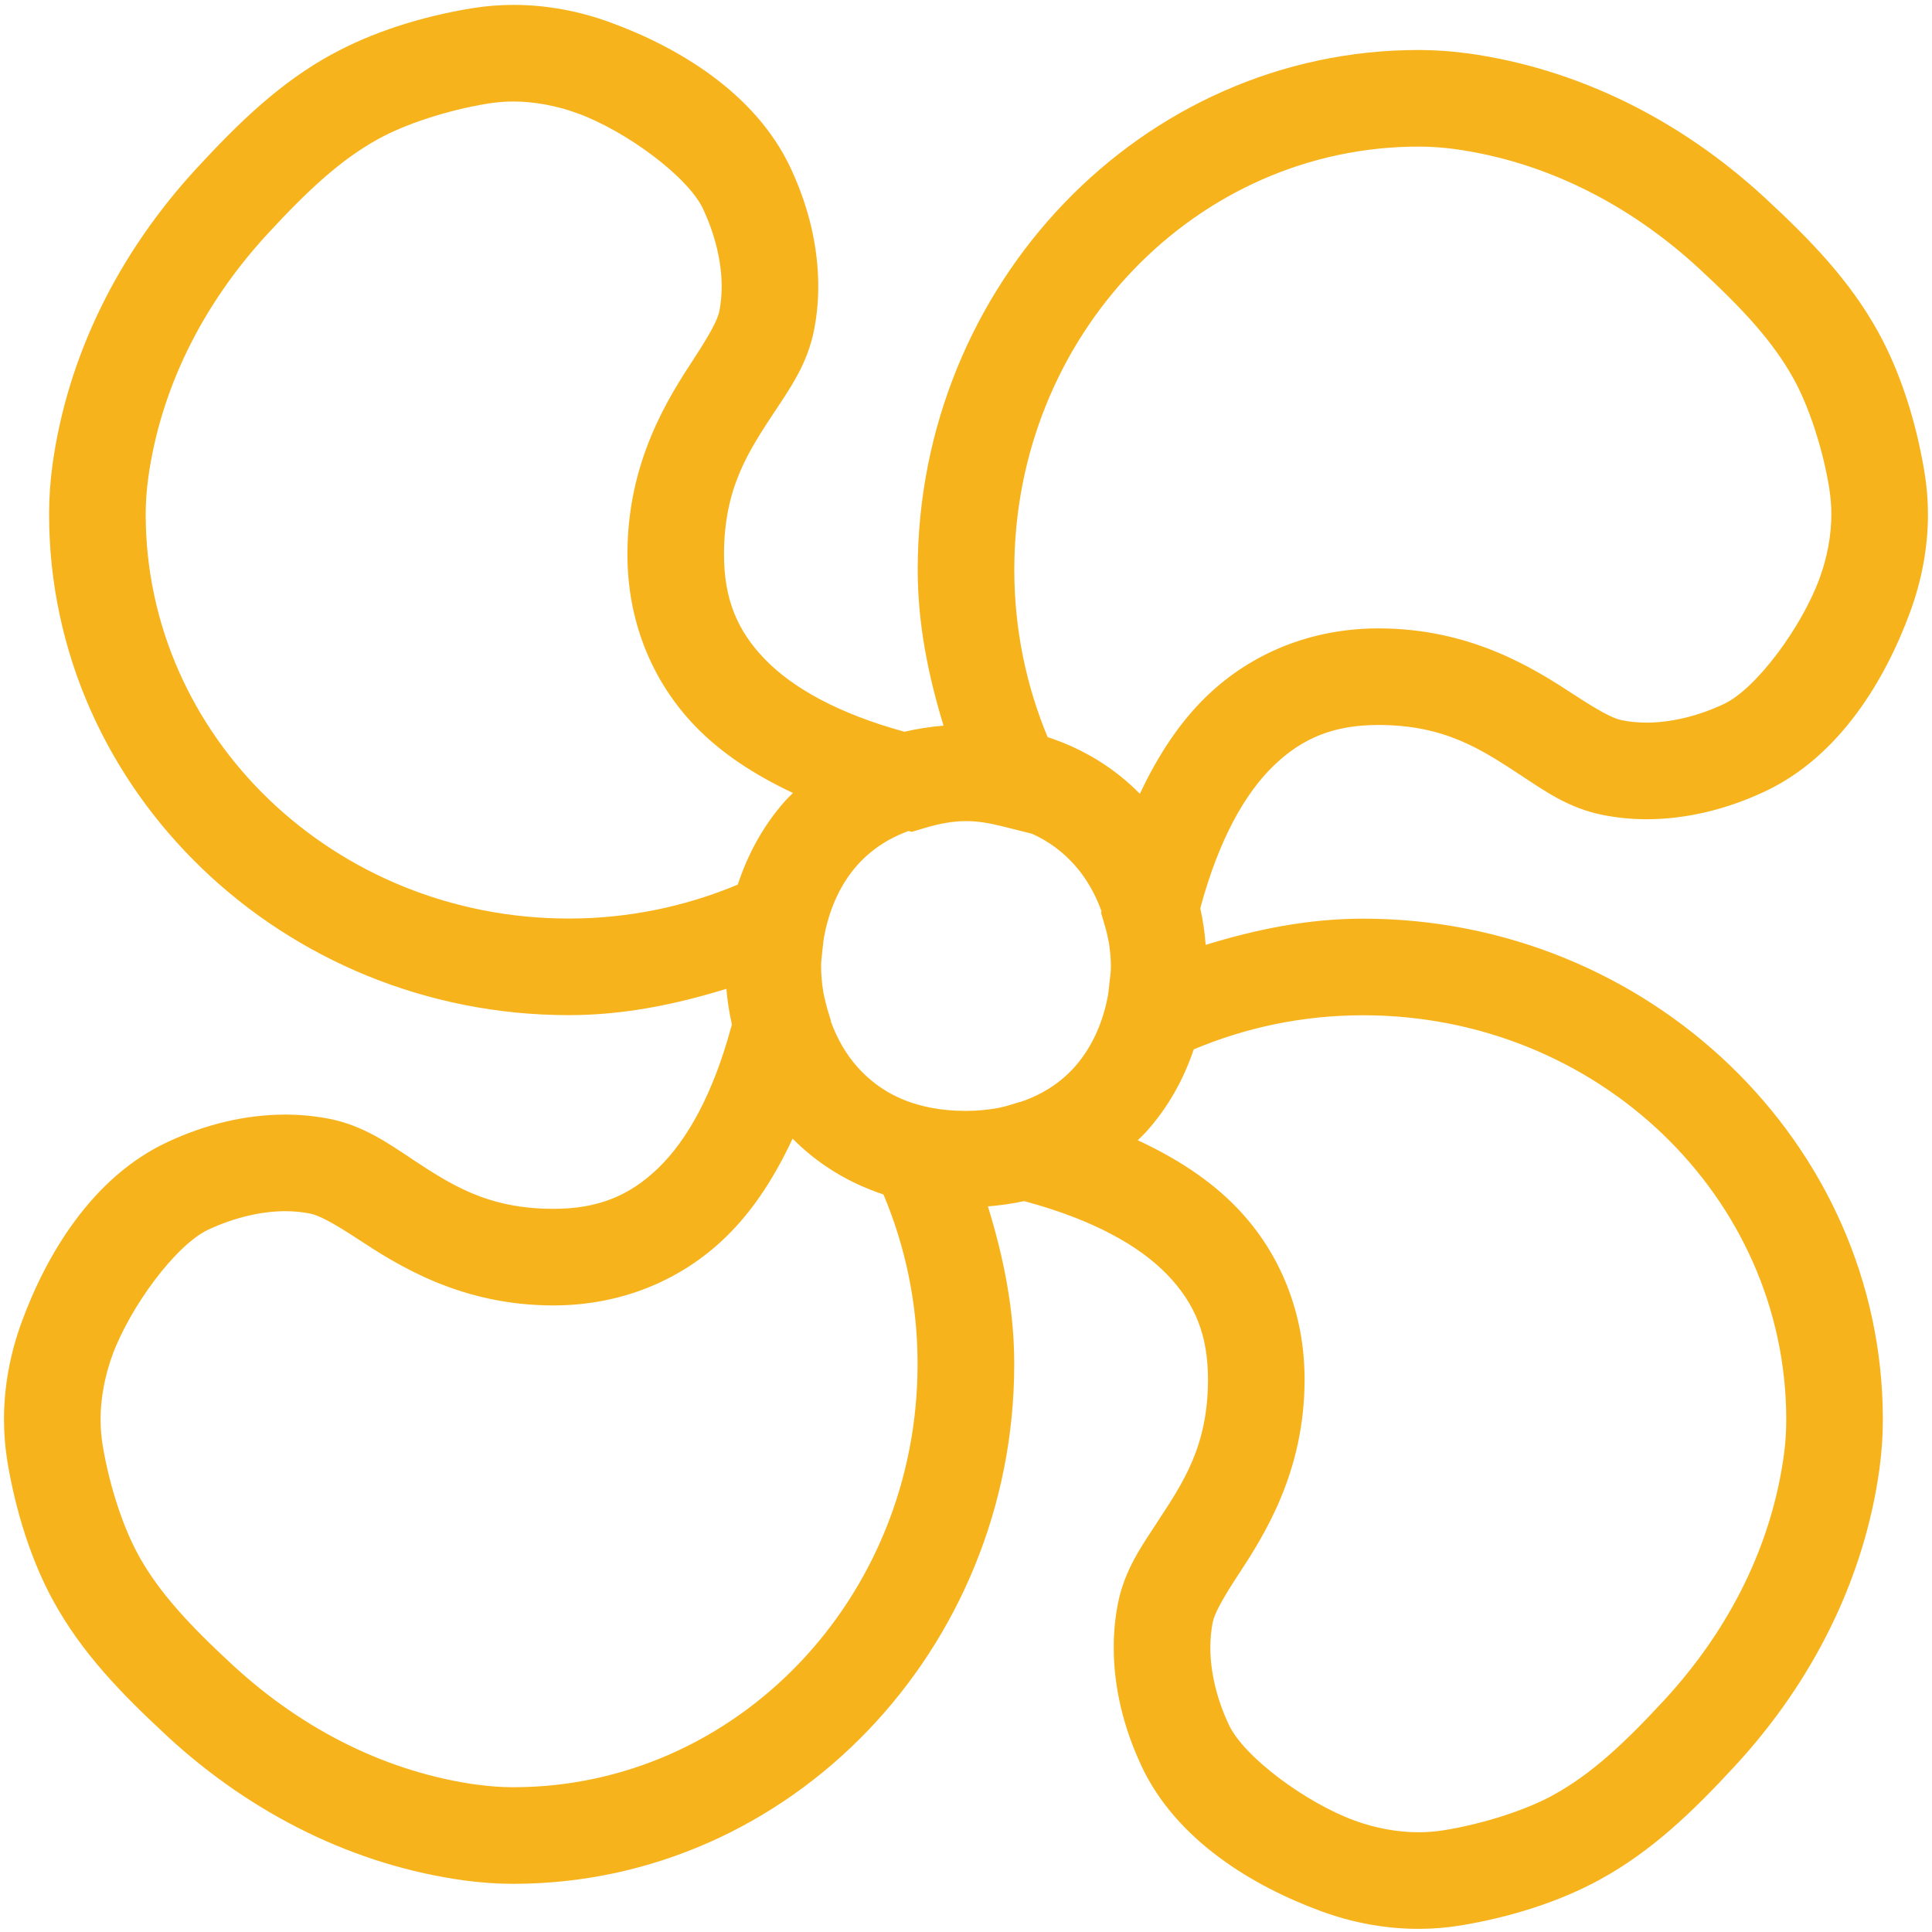 <svg width="32" height="32" viewBox="0 0 32 32" fill="none" xmlns="http://www.w3.org/2000/svg">
<path d="M8.5 0.081C8.27 0.081 8.042 0.1 7.822 0.136H7.82C6.977 0.274 6.158 0.535 5.494 0.902V0.9C4.637 1.371 3.966 2.02 3.263 2.781C1.955 4.197 1.118 5.9 0.869 7.7V7.702C0.832 7.971 0.813 8.243 0.813 8.516C0.813 13.102 4.699 16.814 9.422 16.814C10.336 16.814 11.2 16.634 12.031 16.378C12.048 16.576 12.078 16.771 12.122 16.966C12.119 16.98 12.114 17.003 12.116 16.998L12.113 17.008L12.109 17.017C11.81 18.118 11.385 18.88 10.905 19.345C10.424 19.81 9.897 20.022 9.167 20.022C8.062 20.022 7.458 19.614 6.797 19.18V19.178C6.418 18.93 6.019 18.644 5.455 18.531H5.453C5.217 18.485 4.973 18.461 4.727 18.461C4.068 18.461 3.402 18.622 2.772 18.917C1.524 19.5 0.767 20.785 0.359 21.897C0.168 22.418 0.065 22.969 0.066 23.514C0.066 23.745 0.085 23.972 0.12 24.192V24.194C0.259 25.037 0.52 25.857 0.886 26.522C1.357 27.378 2.005 28.048 2.766 28.752V28.753C4.182 30.061 5.884 30.896 7.684 31.145H7.686C7.955 31.182 8.229 31.202 8.502 31.202C13.088 31.202 16.799 27.315 16.799 22.592C16.799 21.678 16.619 20.813 16.363 19.981C16.568 19.965 16.768 19.937 16.959 19.895C16.967 19.897 16.986 19.901 16.983 19.9L16.992 19.902L17.002 19.905C18.102 20.204 18.865 20.629 19.33 21.109C19.795 21.59 20.008 22.117 20.008 22.847C20.008 23.952 19.598 24.556 19.164 25.217V25.219C18.916 25.598 18.629 25.995 18.516 26.559V26.561V26.562C18.469 26.799 18.447 27.041 18.447 27.288C18.447 27.946 18.608 28.613 18.903 29.242H18.902C19.484 30.49 20.768 31.246 21.88 31.655C22.401 31.847 22.954 31.949 23.5 31.948C23.73 31.948 23.956 31.929 24.177 31.894H24.178C25.022 31.756 25.842 31.494 26.506 31.128C27.362 30.658 28.035 30.009 28.738 29.248C30.045 27.832 30.88 26.13 31.13 24.33V24.328C31.166 24.059 31.186 23.787 31.186 23.514C31.186 18.928 27.3 15.216 22.577 15.216C21.664 15.216 20.801 15.394 19.97 15.65C19.954 15.447 19.926 15.246 19.881 15.047C19.882 15.044 19.885 15.029 19.884 15.031L19.888 15.022L19.889 15.012C20.189 13.912 20.613 13.149 21.094 12.684C21.574 12.219 22.101 12.008 22.831 12.008C23.937 12.008 24.542 12.416 25.203 12.85C25.582 13.098 25.981 13.386 26.545 13.498H26.547C26.783 13.545 27.026 13.569 27.272 13.569C27.93 13.569 28.598 13.406 29.228 13.111C30.475 12.528 31.231 11.246 31.639 10.134V10.133C31.831 9.611 31.934 9.06 31.933 8.514C31.933 8.284 31.914 8.058 31.878 7.837V7.836C31.74 6.993 31.48 6.174 31.114 5.509V5.508C30.643 4.652 29.994 3.98 29.233 3.277C27.817 1.969 26.114 1.134 24.314 0.884H24.312C24.044 0.848 23.771 0.828 23.498 0.828C18.912 0.828 15.2 4.714 15.2 9.437C15.2 10.341 15.377 11.196 15.628 12.019C15.405 12.037 15.188 12.072 14.981 12.12C13.89 11.821 13.133 11.398 12.67 10.92C12.205 10.44 11.992 9.913 11.992 9.183C11.992 8.077 12.4 7.473 12.834 6.812L12.836 6.811C13.084 6.432 13.37 6.035 13.483 5.47V5.469V5.467C13.53 5.231 13.553 4.988 13.553 4.742C13.553 4.084 13.392 3.417 13.097 2.787C12.514 1.539 11.231 0.783 10.119 0.375C9.598 0.183 9.047 0.08 8.502 0.081H8.5ZM8.502 1.681C8.842 1.681 9.219 1.749 9.566 1.877H9.567C10.373 2.172 11.396 2.927 11.647 3.464V3.466C11.851 3.901 11.953 4.351 11.953 4.742C11.953 4.888 11.94 5.029 11.914 5.158C11.884 5.305 11.744 5.557 11.497 5.934H11.498C11.064 6.597 10.392 7.642 10.392 9.183C10.392 10.268 10.784 11.272 11.52 12.033C11.954 12.481 12.503 12.837 13.134 13.134C13.09 13.179 13.043 13.222 13.002 13.269C12.639 13.677 12.385 14.151 12.22 14.652C11.367 15.009 10.424 15.214 9.422 15.214C5.532 15.214 2.413 12.198 2.413 8.516C2.413 8.32 2.428 8.118 2.455 7.919V7.917C2.657 6.462 3.333 5.064 4.438 3.867C5.102 3.148 5.644 2.644 6.264 2.303H6.266V2.302C6.709 2.057 7.399 1.827 8.078 1.716C8.213 1.694 8.358 1.681 8.502 1.681ZM23.498 2.428C23.694 2.428 23.896 2.442 24.095 2.469C25.551 2.67 26.952 3.348 28.148 4.453C28.866 5.117 29.371 5.66 29.711 6.28H29.712V6.281C29.957 6.725 30.189 7.416 30.3 8.095L30.299 8.094C30.32 8.228 30.333 8.372 30.333 8.516V8.517C30.334 8.857 30.265 9.234 30.137 9.581C29.842 10.387 29.087 11.412 28.55 11.662H28.549C28.113 11.867 27.663 11.969 27.272 11.969C27.126 11.969 26.985 11.954 26.856 11.928C26.709 11.898 26.457 11.759 26.081 11.512H26.08C25.417 11.078 24.371 10.408 22.831 10.408C21.746 10.408 20.742 10.8 19.981 11.536C19.534 11.969 19.176 12.518 18.88 13.148C18.475 12.735 17.958 12.406 17.352 12.209C17 11.362 16.8 10.43 16.8 9.437C16.8 5.548 19.816 2.428 23.498 2.428ZM16 13.6C16.185 13.6 16.374 13.63 16.58 13.681L17.092 13.809C17.38 13.938 17.611 14.117 17.802 14.331C17.994 14.548 18.142 14.808 18.244 15.092L18.238 15.122L18.297 15.322C18.327 15.423 18.348 15.519 18.367 15.614C18.385 15.741 18.4 15.87 18.4 16C18.4 16.098 18.386 16.195 18.375 16.292C18.364 16.374 18.361 16.453 18.341 16.541C18.255 16.965 18.075 17.362 17.802 17.669C17.572 17.927 17.275 18.126 16.898 18.253L16.892 18.252L16.694 18.312C16.636 18.33 16.582 18.339 16.527 18.353C16.364 18.381 16.193 18.4 16 18.4C15.787 18.4 15.595 18.382 15.419 18.348L15.416 18.347L15.388 18.341C14.861 18.234 14.485 17.991 14.198 17.669C14.008 17.455 13.862 17.197 13.761 16.917L13.763 16.908L13.713 16.745C13.701 16.706 13.691 16.666 13.681 16.627C13.664 16.564 13.65 16.501 13.638 16.441C13.614 16.296 13.6 16.148 13.6 16C13.6 15.918 13.613 15.836 13.62 15.755C13.634 15.65 13.637 15.551 13.666 15.438C13.666 15.436 13.665 15.435 13.666 15.434C13.754 15.019 13.931 14.632 14.198 14.331C14.417 14.085 14.697 13.893 15.047 13.764L15.106 13.777L15.306 13.717C15.553 13.643 15.779 13.6 16 13.6ZM22.577 16.816C26.466 16.816 29.586 19.832 29.586 23.514C29.586 23.71 29.573 23.913 29.545 24.113C29.343 25.568 28.668 26.966 27.562 28.163C26.898 28.881 26.355 29.386 25.734 29.727V29.728C25.29 29.973 24.598 30.203 23.919 30.314C23.785 30.336 23.642 30.348 23.498 30.348H23.497C23.157 30.349 22.78 30.281 22.433 30.153C21.627 29.857 20.602 29.101 20.352 28.564C20.147 28.128 20.047 27.679 20.047 27.288C20.047 27.142 20.061 27.002 20.086 26.873V26.872C20.116 26.724 20.254 26.473 20.502 26.095C20.936 25.433 21.608 24.388 21.608 22.847C21.608 21.762 21.216 20.757 20.48 19.997C20.042 19.544 19.485 19.184 18.845 18.886C18.897 18.835 18.951 18.785 18.998 18.731C19.354 18.332 19.607 17.87 19.772 17.381C20.628 17.021 21.571 16.816 22.577 16.816ZM13.128 18.859C13.528 19.265 14.037 19.588 14.633 19.784C14.993 20.64 15.198 21.586 15.198 22.592C15.198 26.482 12.184 29.602 8.502 29.602C8.305 29.602 8.103 29.587 7.903 29.559L7.905 29.561C6.449 29.359 5.049 28.682 3.852 27.577C3.133 26.912 2.628 26.37 2.288 25.75V25.748C2.043 25.305 1.812 24.615 1.7 23.936V23.934C1.678 23.8 1.666 23.657 1.666 23.514V23.512C1.665 23.172 1.733 22.796 1.861 22.448V22.447C2.157 21.641 2.913 20.618 3.45 20.367C3.886 20.163 4.335 20.061 4.727 20.061C4.873 20.061 5.014 20.076 5.142 20.102C5.29 20.131 5.542 20.27 5.919 20.517C6.581 20.952 7.626 21.622 9.167 21.622C10.252 21.622 11.257 21.23 12.017 20.494C12.47 20.056 12.829 19.499 13.128 18.859Z" fill="#F7B31C"/>
</svg>
